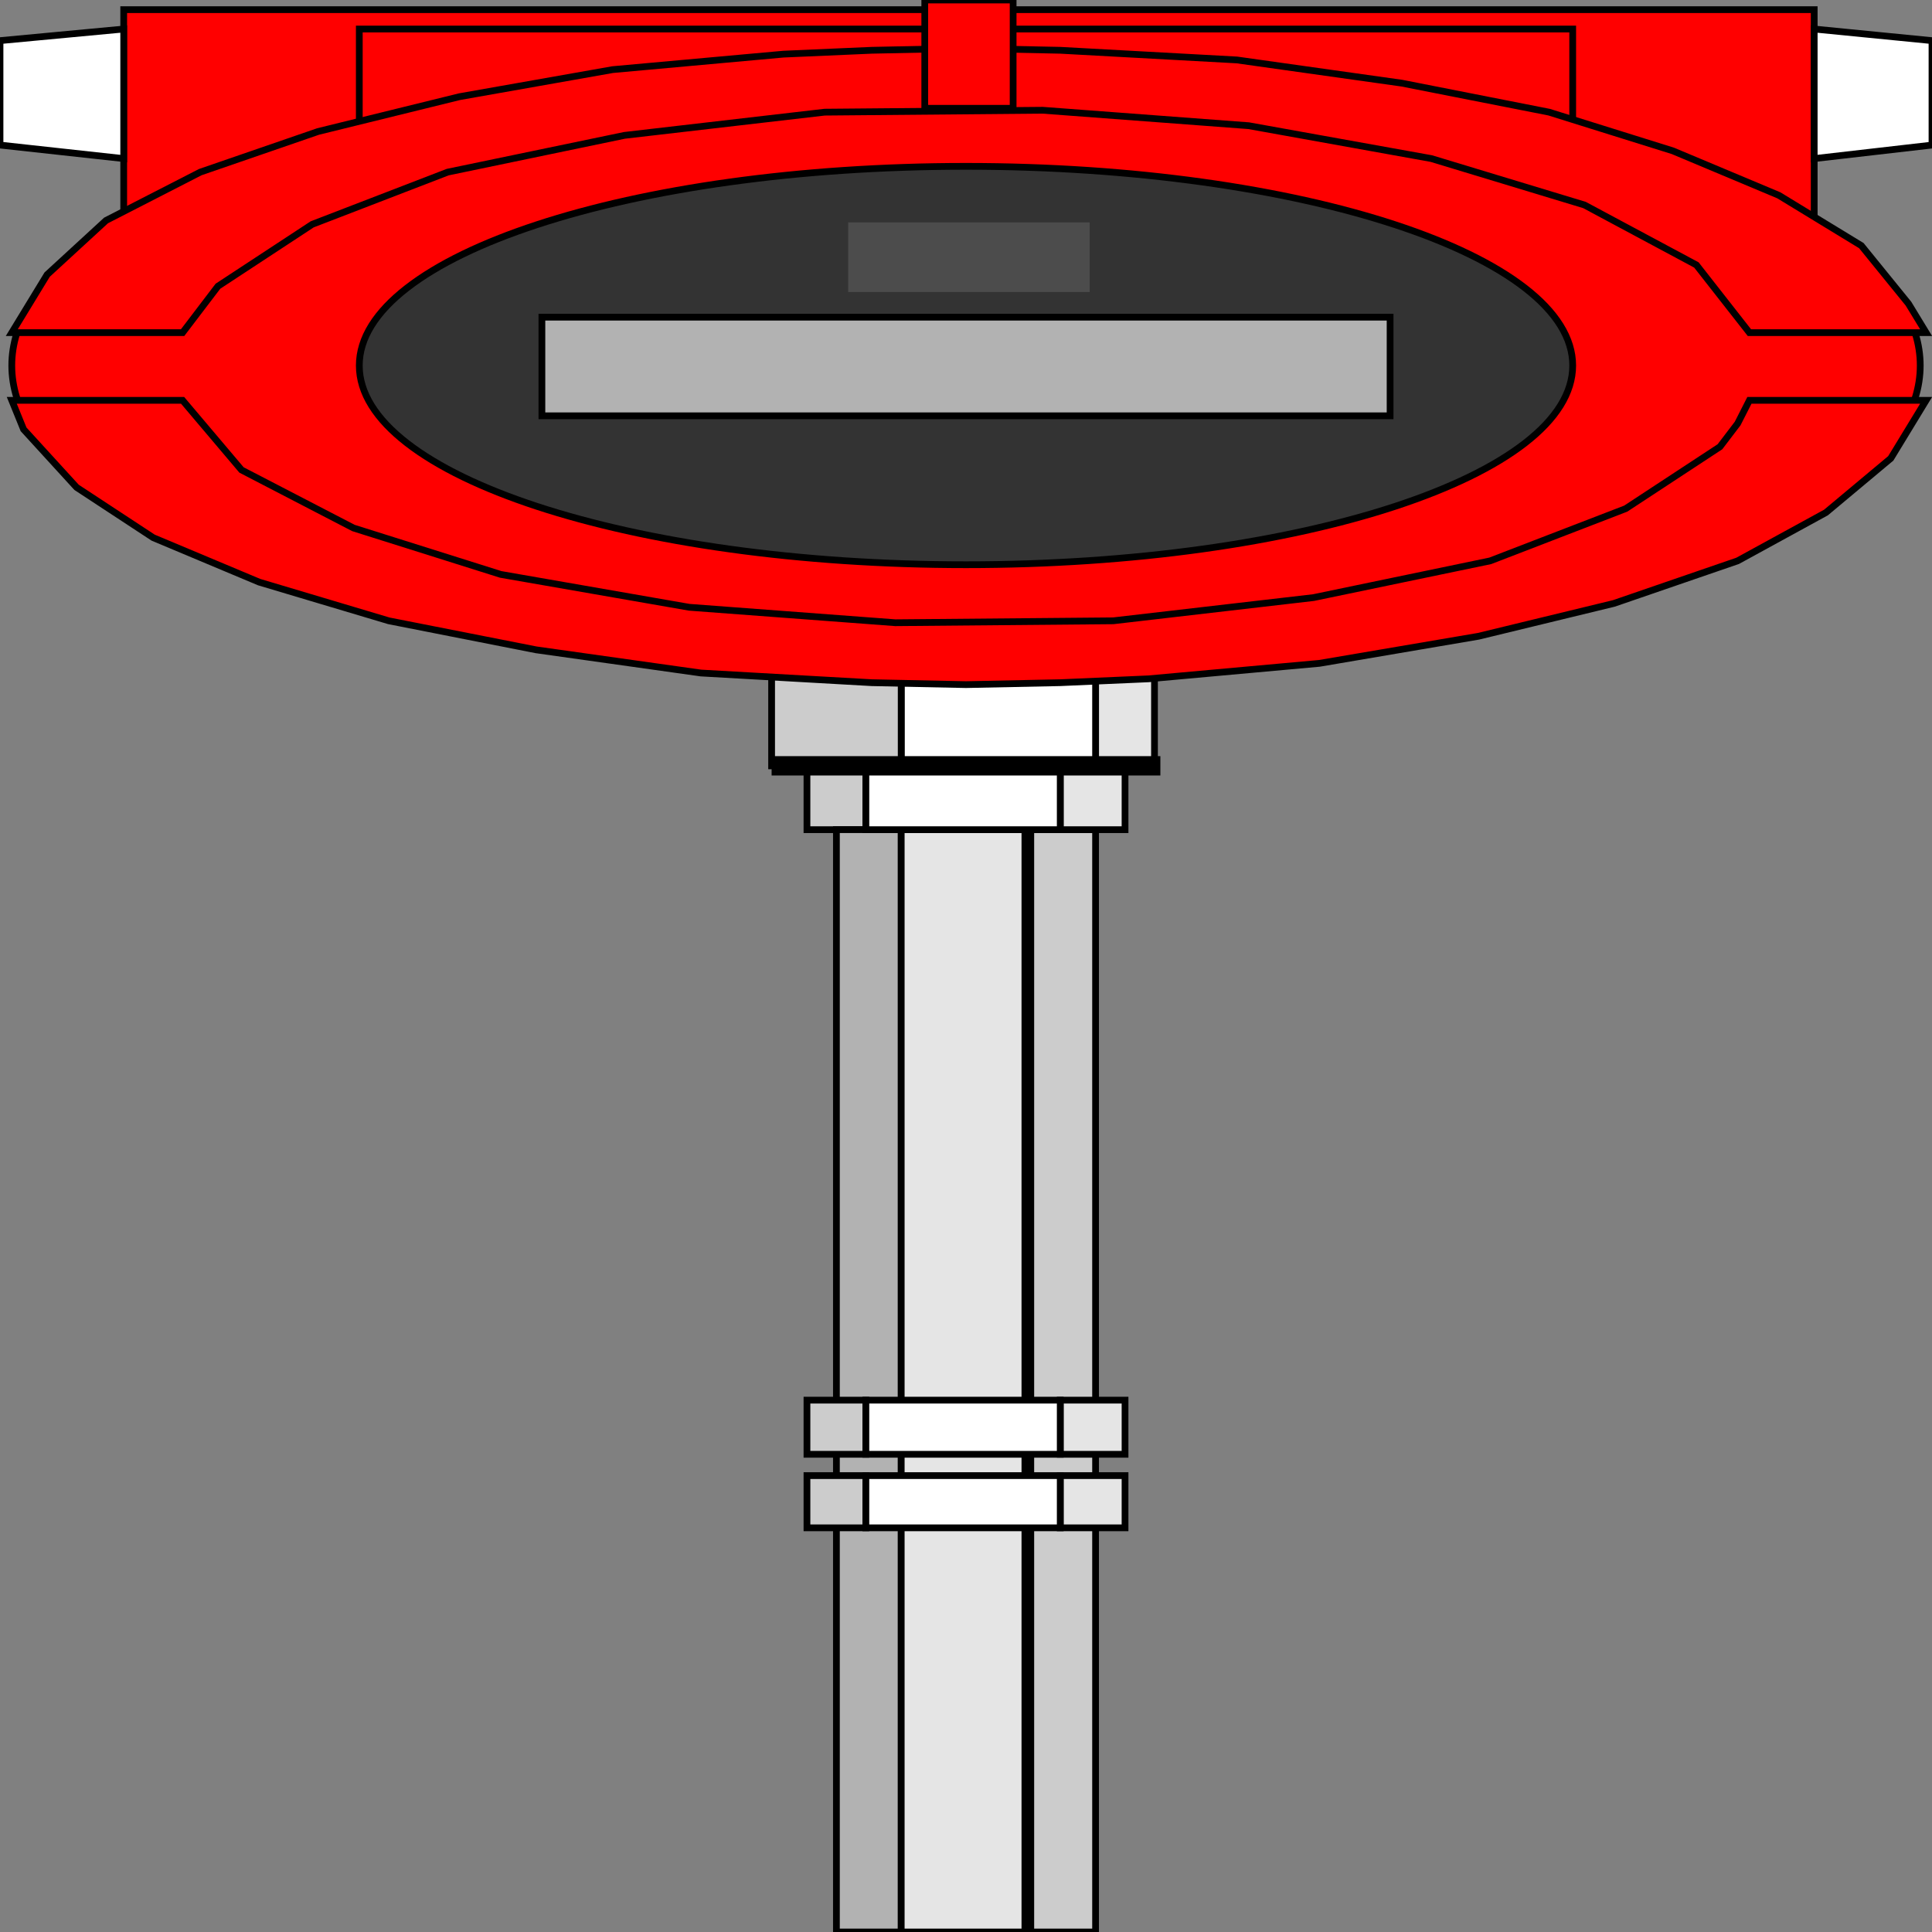 <svg width="150" height="150" viewBox="0 0 150 150" fill="none" xmlns="http://www.w3.org/2000/svg">
<rect x="0" y="0" width="150" height="150" fill="#808080" stroke="none"/>
<g clip-path="url(#clip0_2109_181502)">
<path d="M85.061 51.203H89.634V59.461H85.061V51.203Z" fill="#E5E5E5" stroke="black" stroke-width="0.524"/>
<path d="M69.97 51.203H85.061V59.461H69.97V51.203Z" fill="white" stroke="black" stroke-width="0.524"/>
<path d="M59.908 51.203H69.969V59.461H59.908V51.203Z" fill="#CCCCCC" stroke="black" stroke-width="0.524"/>
<path d="M80.03 64.414H85.061V150H80.03V64.414Z" fill="#CCCCCC" stroke="black" stroke-width="0.524"/>
<path d="M67.225 59.461H62.652V64.416H67.225V59.461Z" fill="#CCCCCC" stroke="black" stroke-width="0.524"/>
<path d="M9.604 19.218H140.854V0.75H9.604V19.218Z" fill="#FF0000" stroke="black" stroke-width="0.524"/>
<path d="M27.896 2.254H122.104V9.912H27.896V2.254Z" fill="#FF0000" stroke="black" stroke-width="0.524"/>
<path d="M75 52.703C115.917 52.703 149.086 41.813 149.086 28.379C149.086 14.945 115.917 4.055 75 4.055C34.084 4.055 0.915 14.945 0.915 28.379C0.915 41.813 34.084 52.703 75 52.703Z" fill="#FF0000" stroke="black" stroke-width="0.524"/>
<path d="M0.915 25.826L3.659 21.322L8.232 17.117L15.549 13.364L24.695 10.21L35.671 7.508L47.561 5.406L60.824 4.204L67.683 3.904L75 3.754L82.317 3.904L96.037 4.655L108.842 6.457L120.275 8.709L129.878 11.712L138.11 15.165L144.513 19.069L148.171 23.574L149.543 25.826H135.824L131.708 20.571L123.019 15.916L111.128 12.312L96.952 9.76L80.945 8.559L64.025 8.709L48.476 10.511L34.757 13.364L24.238 17.418L16.921 22.222L15.549 24.024L14.177 25.826H0.915Z" fill="#FF0000" stroke="black" stroke-width="0.524"/>
<path d="M149.543 31.082L146.799 35.587L141.769 39.791L134.909 43.544L125.305 46.848L114.787 49.4L102.439 51.502L89.177 52.704L82.317 53.004L75 53.154L67.683 53.004L54.421 52.253L41.616 50.451L30.183 48.199L20.122 45.196L11.891 41.743L5.946 37.839L1.83 33.334L0.915 31.082H14.177L18.75 36.487L27.439 40.992L38.872 44.596L53.507 47.148L69.513 48.349L86.433 48.199L101.982 46.397L115.702 43.544L126.22 39.49L133.537 34.686L134.909 32.884L135.824 31.082H149.543Z" fill="#FF0000" stroke="black" stroke-width="0.524"/>
<path d="M75 43.845C101.015 43.845 122.104 36.921 122.104 28.38C122.104 19.838 101.015 12.914 75 12.914C48.986 12.914 27.896 19.838 27.896 28.38C27.896 36.921 48.986 43.845 75 43.845Z" fill="#333333" stroke="black" stroke-width="0.524"/>
<path d="M42.073 32.283H107.927V24.625H42.073V32.283Z" fill="#B2B2B2" stroke="black" stroke-width="0.524"/>
<path d="M64.939 64.414H69.97V150H64.939V64.414Z" fill="#B2B2B2" stroke="black" stroke-width="0.524"/>
<path d="M65.853 22.671H84.603V17.266H65.853V22.671Z" fill="#4C4C4C"/>
<path d="M71.799 8.408H78.659V0H71.799V8.408Z" fill="#FF0000" stroke="black" stroke-width="0.524"/>
<path d="M87.348 59.461H82.317V64.416H87.348V59.461Z" fill="#E5E5E5" stroke="black" stroke-width="0.524"/>
<path d="M69.97 64.414H79.573V150H69.97V64.414Z" fill="#E5E5E5" stroke="black" stroke-width="0.524"/>
<path d="M62.652 114.566H67.225V118.62H62.652V114.566Z" fill="#CCCCCC" stroke="black" stroke-width="0.524"/>
<path d="M62.652 108.707H67.225V112.911H62.652V108.707Z" fill="#CCCCCC" stroke="black" stroke-width="0.524"/>
<path d="M82.317 114.566H87.348V118.62H82.317V114.566Z" fill="#E5E5E5" stroke="black" stroke-width="0.524"/>
<path d="M82.317 108.707H87.348V112.911H82.317V108.707Z" fill="#E5E5E5" stroke="black" stroke-width="0.524"/>
<path d="M67.226 59.461H82.317V64.416H67.226V59.461Z" fill="white" stroke="black" stroke-width="0.524"/>
<path d="M67.226 108.707H82.317V112.911H67.226V108.707Z" fill="white" stroke="black" stroke-width="0.524"/>
<path d="M67.226 114.566H82.317V118.62H67.226V114.566Z" fill="white" stroke="black" stroke-width="0.524"/>
<path d="M140.854 2.254L150 3.155V11.263L140.854 12.314V2.254Z" fill="white" stroke="black" stroke-width="0.524"/>
<path d="M9.604 12.314L0 11.263V3.155L9.604 2.254V12.314Z" fill="white" stroke="black" stroke-width="0.524"/>
<path d="M90.091 59.458V58.707H59.908V60.209H90.091V59.458Z" fill="black"/>
</g>
<defs>
<clipPath id="clip0_2109_181502">
<rect width="150" height="150" fill="white"/>
</clipPath>
</defs>
</svg>
